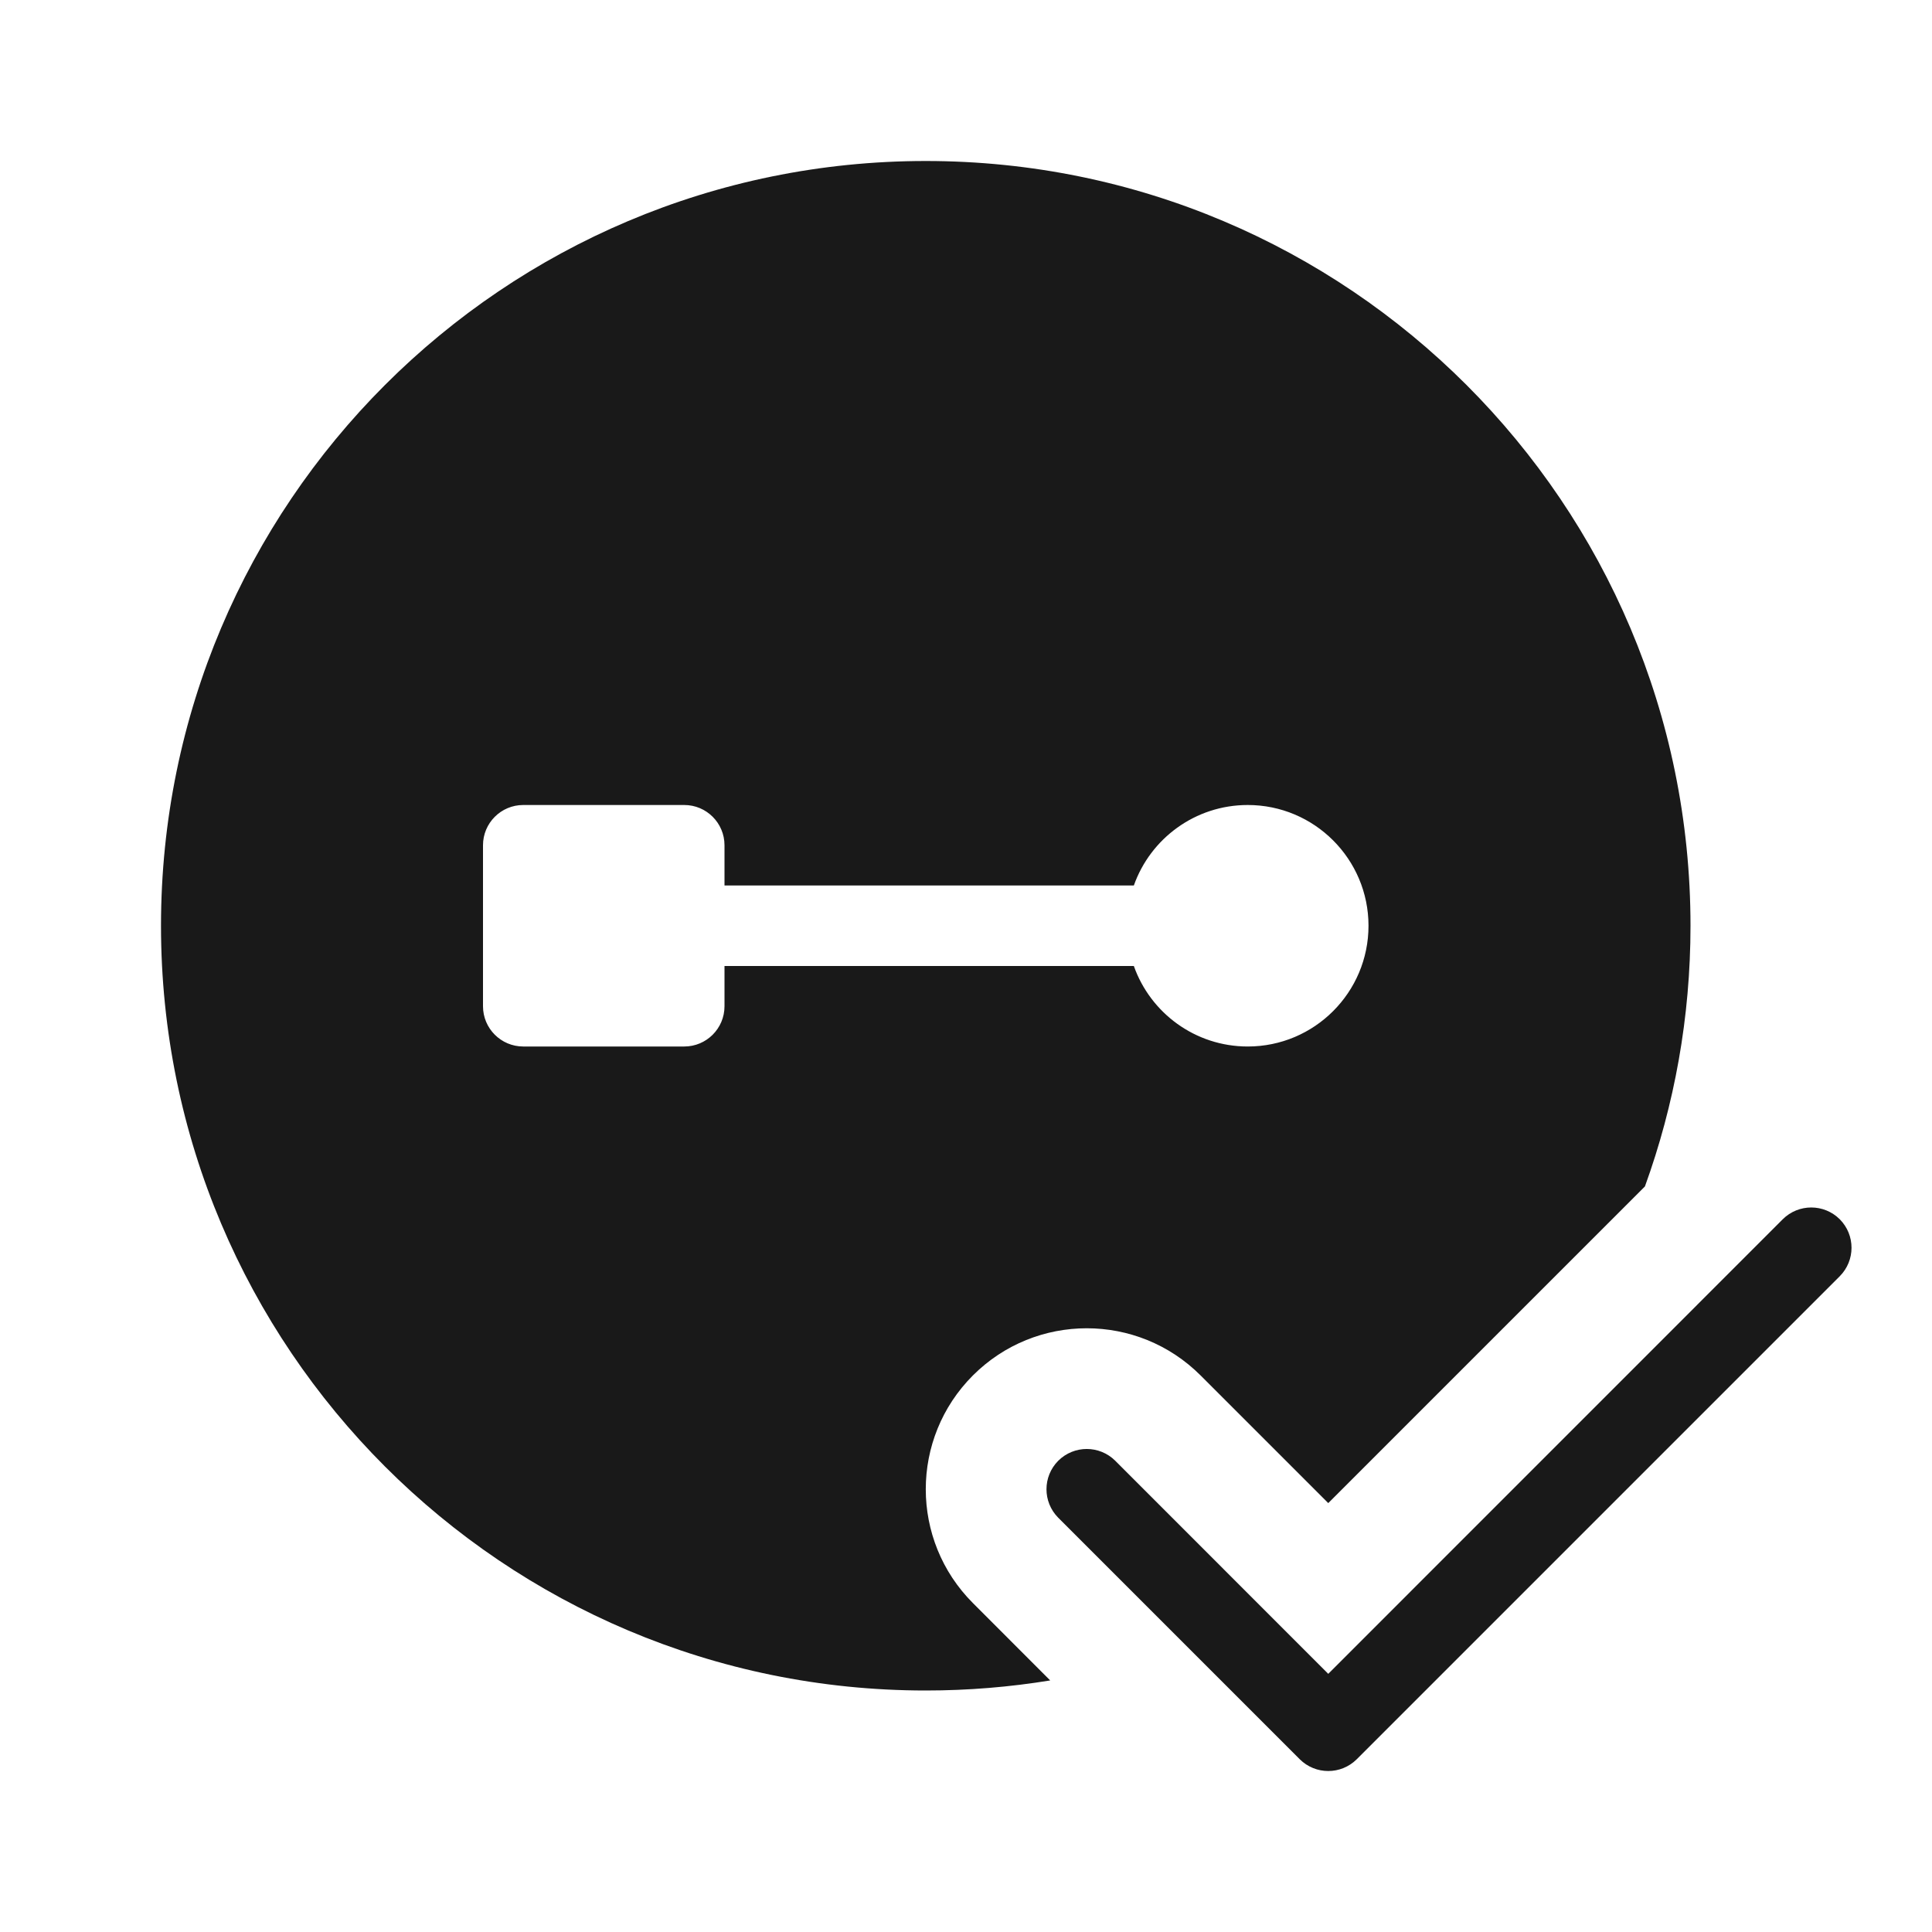 <svg width="24" height="24" viewBox="0 0 24 24" fill="none" xmlns="http://www.w3.org/2000/svg">
<g opacity="0.9">
<path fill-rule="evenodd" clip-rule="evenodd" d="M2 11.5C2 6.253 6.253 2 11.5 2C16.747 2 21 6.253 21 11.5C21 12.637 20.8 13.727 20.434 14.738L16.5 18.672L14.914 17.086C14.133 16.305 12.867 16.305 12.086 17.086C11.305 17.867 11.305 19.133 12.086 19.914L13.046 20.875C12.543 20.957 12.027 21 11.5 21C6.253 21 2 16.747 2 11.5ZM6.5 10C6.224 10 6 10.224 6 10.5V12.5C6 12.776 6.224 13 6.5 13H8.5C8.776 13 9 12.776 9 12.5V12H14.085C14.291 12.583 14.847 13 15.5 13C16.328 13 17 12.328 17 11.5C17 10.672 16.328 10 15.5 10C14.847 10 14.291 10.417 14.085 11H9V10.5C9 10.224 8.776 10 8.5 10H6.5Z" fill="black"/>
<path d="M22.854 15.854C23.049 15.658 23.049 15.342 22.854 15.146C22.658 14.951 22.342 14.951 22.146 15.146L16.5 20.793L13.854 18.146C13.658 17.951 13.342 17.951 13.146 18.146C12.951 18.342 12.951 18.658 13.146 18.854L16.146 21.854C16.342 22.049 16.658 22.049 16.854 21.854L22.854 15.854Z" fill="black"/>
</g>
</svg>
